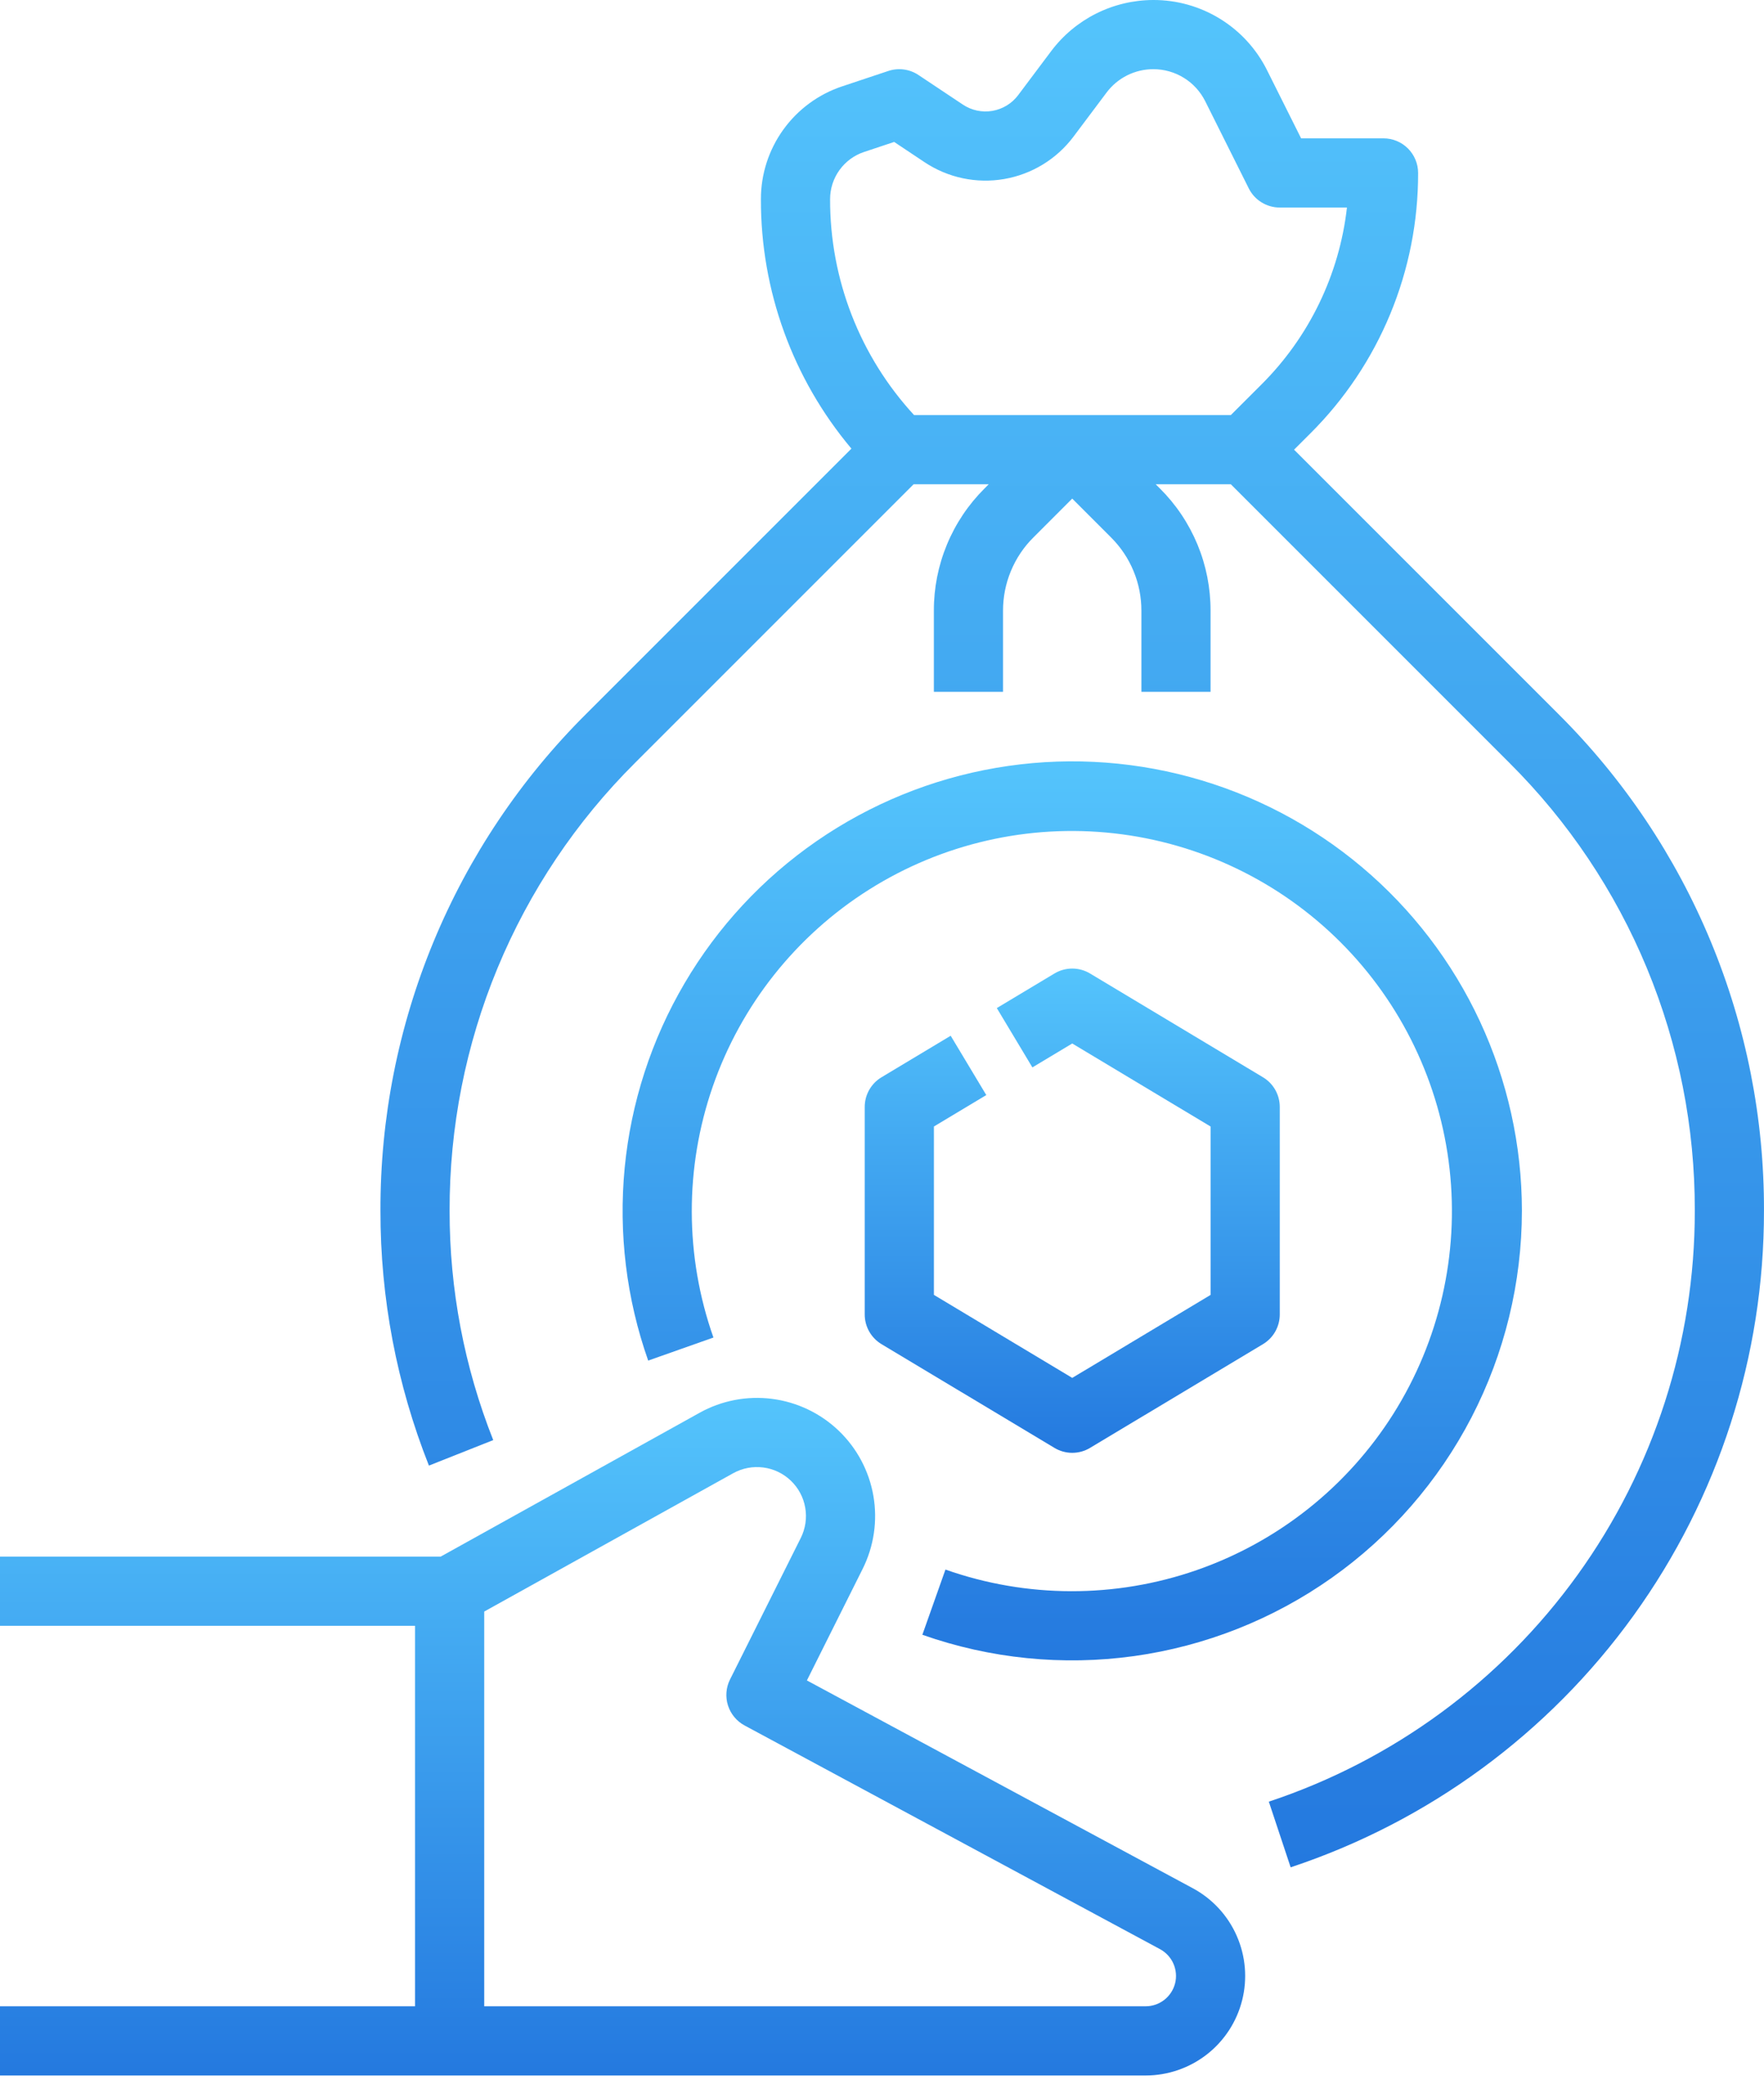 <svg width="59" height="70" viewBox="0 0 59 70" fill="none" xmlns="http://www.w3.org/2000/svg">
<path d="M39.896 63.15L26.988 56.2L28.853 52.469C29.23 51.714 29.356 50.858 29.212 50.027C29.068 49.195 28.661 48.431 28.052 47.848C27.442 47.264 26.661 46.891 25.824 46.783C24.987 46.675 24.137 46.838 23.4 47.248L14.739 52.059H0V54.373H13.882V67.098H0V69.412H38.317C39.059 69.412 39.779 69.164 40.364 68.709C40.949 68.253 41.365 67.615 41.546 66.896C41.727 66.177 41.663 65.418 41.364 64.74C41.066 64.061 40.549 63.502 39.896 63.15ZM38.317 67.098H16.196V53.896L24.523 49.27C24.829 49.1 25.181 49.033 25.528 49.078C25.875 49.122 26.199 49.277 26.451 49.519C26.704 49.761 26.873 50.077 26.932 50.422C26.992 50.767 26.94 51.121 26.784 51.434L24.416 56.169C24.282 56.438 24.257 56.749 24.348 57.035C24.439 57.322 24.638 57.562 24.902 57.705L38.799 65.187C38.998 65.295 39.156 65.465 39.247 65.672C39.338 65.879 39.358 66.111 39.303 66.33C39.247 66.55 39.12 66.744 38.942 66.883C38.763 67.022 38.544 67.098 38.317 67.098Z" fill="url(#paint0_linear_349_14048)"/>
<path d="M43.282 15.039L43.82 14.502C44.968 13.36 45.879 12.001 46.498 10.505C47.118 9.008 47.435 7.404 47.431 5.784C47.431 5.478 47.309 5.183 47.092 4.966C46.875 4.749 46.581 4.627 46.274 4.627H43.518L42.382 2.355C42.03 1.646 41.487 1.049 40.813 0.633C40.14 0.217 39.363 -0.003 38.571 2.46335e-05C37.91 0.002 37.258 0.156 36.666 0.452C36.075 0.748 35.56 1.176 35.162 1.705L34.054 3.182C33.845 3.461 33.536 3.649 33.193 3.708C32.849 3.767 32.495 3.692 32.205 3.498L30.719 2.508C30.573 2.41 30.406 2.348 30.231 2.324C30.057 2.301 29.879 2.317 29.712 2.373L28.17 2.887C27.378 3.15 26.688 3.657 26.2 4.334C25.712 5.011 25.449 5.825 25.45 6.66C25.441 9.712 26.514 12.668 28.477 15.004L19.608 23.873C17.419 26.05 15.683 28.64 14.502 31.492C13.32 34.344 12.716 37.403 12.725 40.49C12.72 43.409 13.27 46.302 14.346 49.015L16.497 48.162C15.529 45.72 15.034 43.117 15.038 40.49C15.031 37.707 15.575 34.95 16.64 32.378C17.706 29.807 19.27 27.472 21.244 25.509L30.557 16.196H33.069L32.929 16.337C32.39 16.872 31.963 17.51 31.672 18.212C31.381 18.914 31.232 19.667 31.235 20.427V23.137H33.548V20.427C33.547 19.971 33.636 19.519 33.811 19.098C33.985 18.677 34.241 18.294 34.565 17.973L35.862 16.675L37.159 17.972C37.482 18.294 37.739 18.676 37.913 19.098C38.088 19.519 38.177 19.971 38.176 20.427V23.137H40.489V20.427C40.491 19.667 40.343 18.914 40.052 18.212C39.761 17.51 39.334 16.872 38.795 16.336L38.655 16.196H41.167L50.48 25.509C52.454 27.472 54.018 29.807 55.083 32.378C56.148 34.95 56.693 37.707 56.685 40.49C56.691 44.864 55.317 49.129 52.759 52.677C50.201 56.226 46.59 58.877 42.438 60.254L43.168 62.45C47.781 60.92 51.794 57.974 54.636 54.031C57.479 50.089 59.005 45.35 58.999 40.49C59.008 37.403 58.404 34.344 57.222 31.492C56.041 28.64 54.305 26.05 52.116 23.873L43.282 15.039ZM41.167 13.882H30.573C28.76 11.915 27.757 9.336 27.764 6.66C27.764 6.311 27.873 5.971 28.078 5.687C28.282 5.404 28.57 5.192 28.901 5.082L29.907 4.747L30.921 5.423C31.704 5.945 32.656 6.147 33.583 5.988C34.51 5.829 35.341 5.322 35.905 4.57L37.013 3.093C37.195 2.851 37.43 2.655 37.7 2.52C37.971 2.385 38.269 2.314 38.571 2.314C38.933 2.313 39.288 2.413 39.596 2.603C39.904 2.793 40.152 3.066 40.313 3.39L41.768 6.302C41.864 6.494 42.012 6.656 42.195 6.768C42.378 6.881 42.588 6.941 42.803 6.941H45.051C44.796 9.184 43.785 11.274 42.184 12.866L41.167 13.882Z" fill="url(#paint1_linear_349_14048)"/>
<path d="M50.903 40.49C50.901 38.301 50.421 36.139 49.497 34.154C48.573 32.169 47.227 30.41 45.553 29C43.879 27.589 41.916 26.561 39.804 25.988C37.691 25.414 35.478 25.309 33.321 25.679C31.163 26.049 29.112 26.886 27.311 28.131C25.51 29.376 24.003 30.999 22.895 32.887C21.786 34.775 21.103 36.882 20.893 39.061C20.684 41.24 20.952 43.439 21.68 45.503L23.862 44.732C22.903 42.014 22.896 39.05 23.843 36.327C24.79 33.605 26.634 31.285 29.073 29.748C31.512 28.211 34.401 27.549 37.265 27.87C40.13 28.191 42.801 29.476 44.839 31.514C46.877 33.553 48.162 36.223 48.483 39.088C48.804 41.953 48.142 44.841 46.606 47.28C45.069 49.719 42.749 51.563 40.026 52.51C37.304 53.457 34.34 53.451 31.622 52.492L30.85 54.673C33.119 55.473 35.547 55.717 37.929 55.386C40.312 55.054 42.58 54.156 44.544 52.767C46.508 51.378 48.11 49.538 49.217 47.402C50.323 45.266 50.901 42.896 50.903 40.49Z" fill="url(#paint2_linear_349_14048)"/>
<path d="M32.988 36.623L31.797 34.639L29.484 36.028C29.312 36.13 29.171 36.276 29.072 36.45C28.974 36.623 28.922 36.82 28.922 37.02V43.961C28.922 44.161 28.974 44.357 29.072 44.531C29.171 44.705 29.312 44.85 29.483 44.953L35.268 48.423C35.448 48.531 35.653 48.588 35.863 48.588C36.073 48.588 36.279 48.531 36.458 48.423L42.243 44.953C42.414 44.85 42.556 44.705 42.654 44.531C42.752 44.357 42.804 44.161 42.804 43.961L42.804 37.02C42.804 36.82 42.752 36.623 42.654 36.45C42.556 36.276 42.414 36.13 42.242 36.028L36.458 32.557C36.278 32.449 36.073 32.392 35.863 32.392C35.653 32.392 35.448 32.449 35.268 32.557L33.34 33.714L34.53 35.698L35.863 34.898L40.49 37.675L40.49 43.306L35.863 46.082L31.236 43.306V37.675L32.988 36.623Z" fill="url(#paint3_linear_349_14048)"/>
<defs>
<linearGradient id="paint0_linear_349_14048" x1="20.823" y1="46.75" x2="20.823" y2="69.412" gradientUnits="userSpaceOnUse">
<stop stop-color="#54C4FC"/>
<stop offset="1" stop-color="#2479DF"/>
</linearGradient>
<linearGradient id="paint1_linear_349_14048" x1="35.862" y1="0" x2="35.862" y2="62.45" gradientUnits="userSpaceOnUse">
<stop stop-color="#54C4FC"/>
<stop offset="1" stop-color="#2479DF"/>
</linearGradient>
<linearGradient id="paint2_linear_349_14048" x1="35.863" y1="25.462" x2="35.863" y2="55.529" gradientUnits="userSpaceOnUse">
<stop stop-color="#54C4FC"/>
<stop offset="1" stop-color="#2479DF"/>
</linearGradient>
<linearGradient id="paint3_linear_349_14048" x1="35.863" y1="32.392" x2="35.863" y2="48.588" gradientUnits="userSpaceOnUse">
<stop stop-color="#54C4FC"/>
<stop offset="1" stop-color="#2479DF"/>
</linearGradient>
</defs>
</svg>
